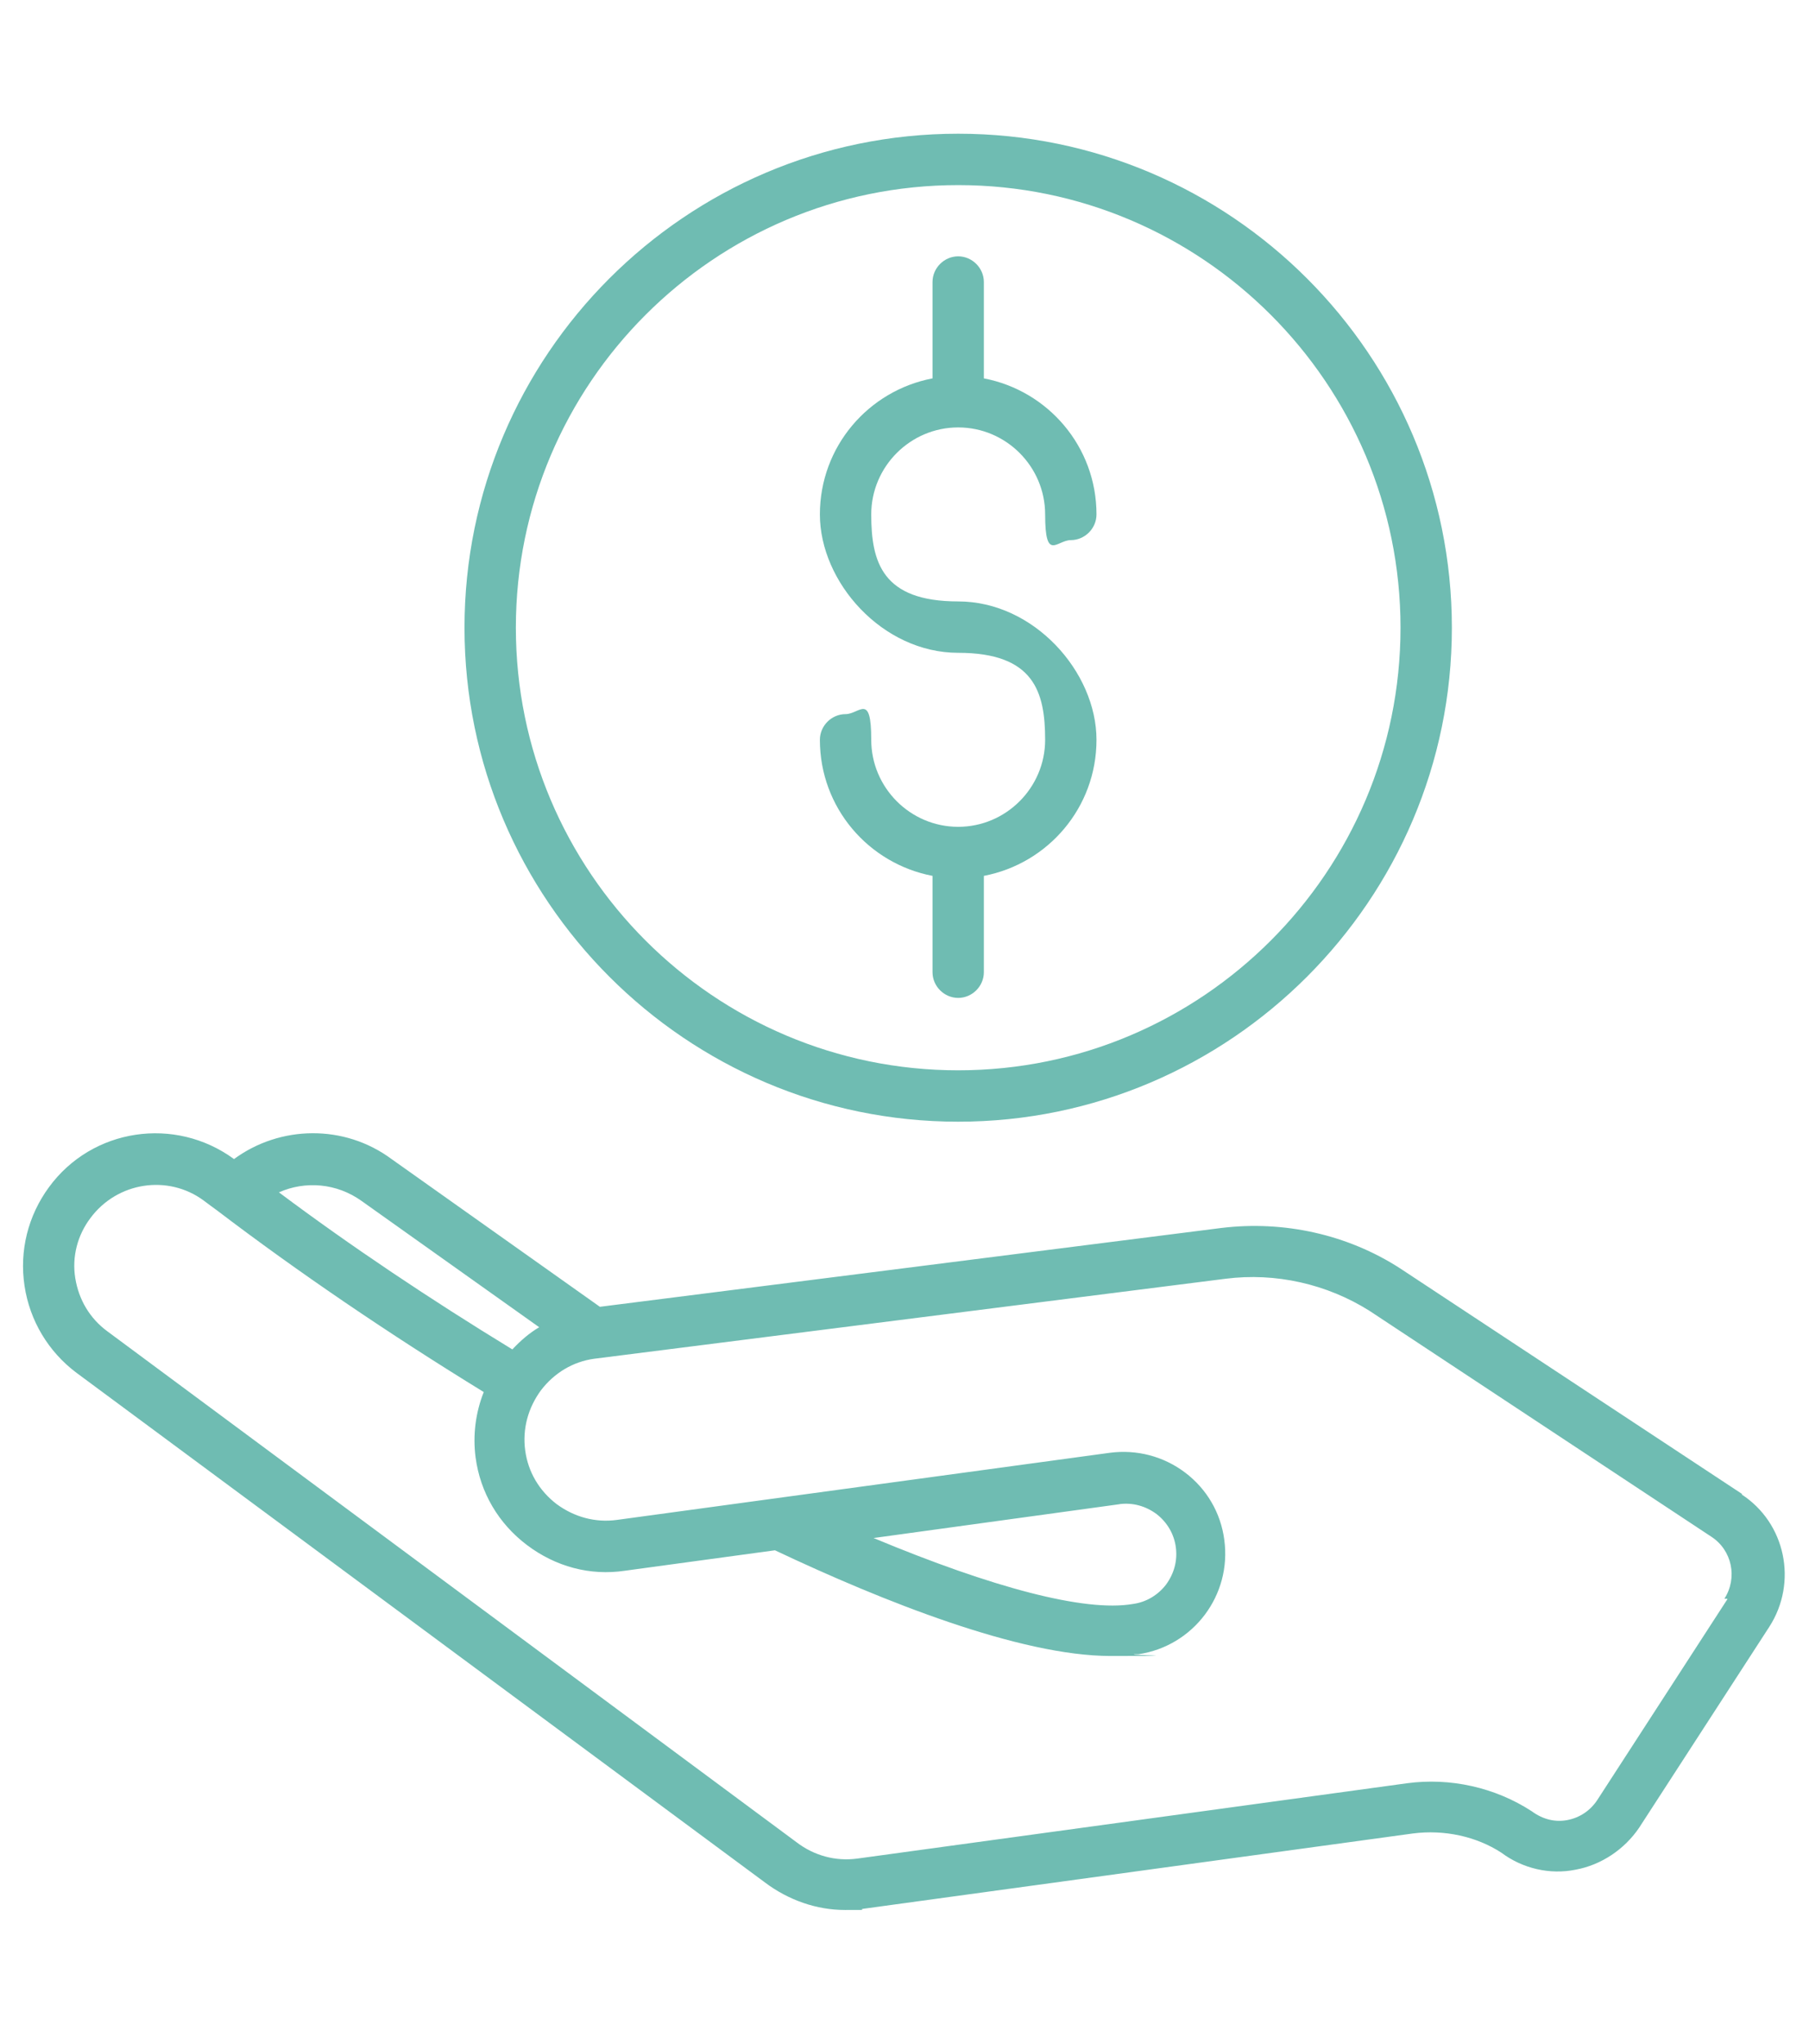 <?xml version="1.0" encoding="UTF-8"?>
<svg xmlns="http://www.w3.org/2000/svg" version="1.1" viewBox="0 0 310 350">
  <defs>
    <style>
      .cls-1 {
        fill: #6fbcb2;
      }
    </style>
  </defs>
  <!-- Generator: Adobe Illustrator 28.6.0, SVG Export Plug-In . SVG Version: 1.2.0 Build 709)  -->
  <g>
    <g id="Layer_1">
      <path class="cls-1" d="M298.6,255.9l-58.7-38.7c-9-5.8-19.9-8.2-30.6-6.9l-106.5,13.5-35.7-25.3c-8.1-6-19.1-5.8-27,0-10.1-7.4-24.3-5.3-31.7,4.8-3.6,4.9-5.1,10.9-4.2,16.9s4.1,11.3,8.9,14.9l118,87.3h0c4,3,8.8,4.7,13.7,4.7s2.1,0,3.1-.2l94.2-12.9c5.4-.7,10.9.5,15.2,3.3,3.6,2.7,8.3,3.8,12.7,2.9,4.4-.8,8.4-3.5,10.9-7.2l22.3-34.4c4.9-7.6,2.8-17.8-4.8-22.7h.2ZM62,205.7l30.4,21.6c-1.7,1-3.2,2.3-4.6,3.8-14.1-8.6-27.7-17.7-40-26.9,4.5-2,9.9-1.6,14.2,1.5h0ZM296,273.9l-22.3,34.4c-1.2,1.8-3,3-5.1,3.4s-4.2-.1-6.1-1.5c-6.3-4.1-14-5.8-21.4-4.8l-94.2,12.9c-3.7.5-7.4-.5-10.4-2.8h0L18.4,228c-3-2.2-4.9-5.4-5.5-9.1-.6-3.7.4-7.4,2.6-10.3,4.6-6.2,13.3-7.5,19.4-3,.8.6,1.6,1.2,2.3,1.7h0c13.8,10.5,29.4,21.1,45.7,31.1-1.4,3.5-1.9,7.4-1.4,11.2.8,6,3.9,11.3,8.8,15,4.9,3.7,10.8,5.3,16.8,4.4l25.7-3.5c18.4,8.7,42,18.1,57.5,18.1s2.8-.1,4.1-.3h.7c9.4-1.4,16-10.1,14.7-19.6-.6-4.6-3-8.7-6.7-11.5s-8.3-4-12.9-3.4h0l-84.5,11.5c-3.7.5-7.3-.5-10.3-2.7-3-2.3-4.9-5.5-5.4-9.2s.5-7.3,2.7-10.3c2.3-3,5.5-4.9,9.1-5.4l108.2-13.7c8.6-1.1,17.4.9,24.7,5.5l58.6,38.7c3.5,2.3,4.5,7,2.2,10.6h.5ZM191.8,257.6h0c2.3-.3,4.5.3,6.4,1.7,1.8,1.4,3,3.4,3.3,5.7.3,2.3-.3,4.5-1.7,6.4-1.4,1.8-3.4,3-5.7,3.3h0c-8.2,1.4-24-2.8-44.4-11.3l42.2-5.8h-.1Z"/>
      <g>
        <path class="cls-1" d="M164.2,22.9c-46.7,0-84.6,38-84.6,84.6s38,84.6,84.6,84.6,84.6-38,84.6-84.6S210.9,22.9,164.2,22.9ZM164.2,183.3c-41.8,0-75.8-34-75.8-75.8S122.4,31.7,164.2,31.7s75.8,34,75.8,75.8-34,75.8-75.8,75.8Z"/>
        <path class="cls-1" d="M164.2,73.2c8.2,0,14.9,6.7,14.9,14.9s2,4.4,4.4,4.4,4.4-2,4.4-4.4c0-11.6-8.3-21.2-19.3-23.3v-16.5c0-2.4-2-4.4-4.4-4.4s-4.4,2-4.4,4.4v16.5c-11,2.1-19.3,11.7-19.3,23.3s10.7,23.7,23.7,23.7,14.9,6.7,14.9,14.9-6.7,14.9-14.9,14.9-14.9-6.7-14.9-14.9-2-4.4-4.4-4.4-4.4,2-4.4,4.4c0,11.6,8.3,21.2,19.3,23.3v16.5c0,2.4,2,4.4,4.4,4.4s4.4-2,4.4-4.4v-16.5c11-2.1,19.3-11.7,19.3-23.3s-10.7-23.7-23.7-23.7-14.9-6.7-14.9-14.9,6.7-14.9,14.9-14.9Z"/>
      </g>
    </g>
  </g>
</svg>